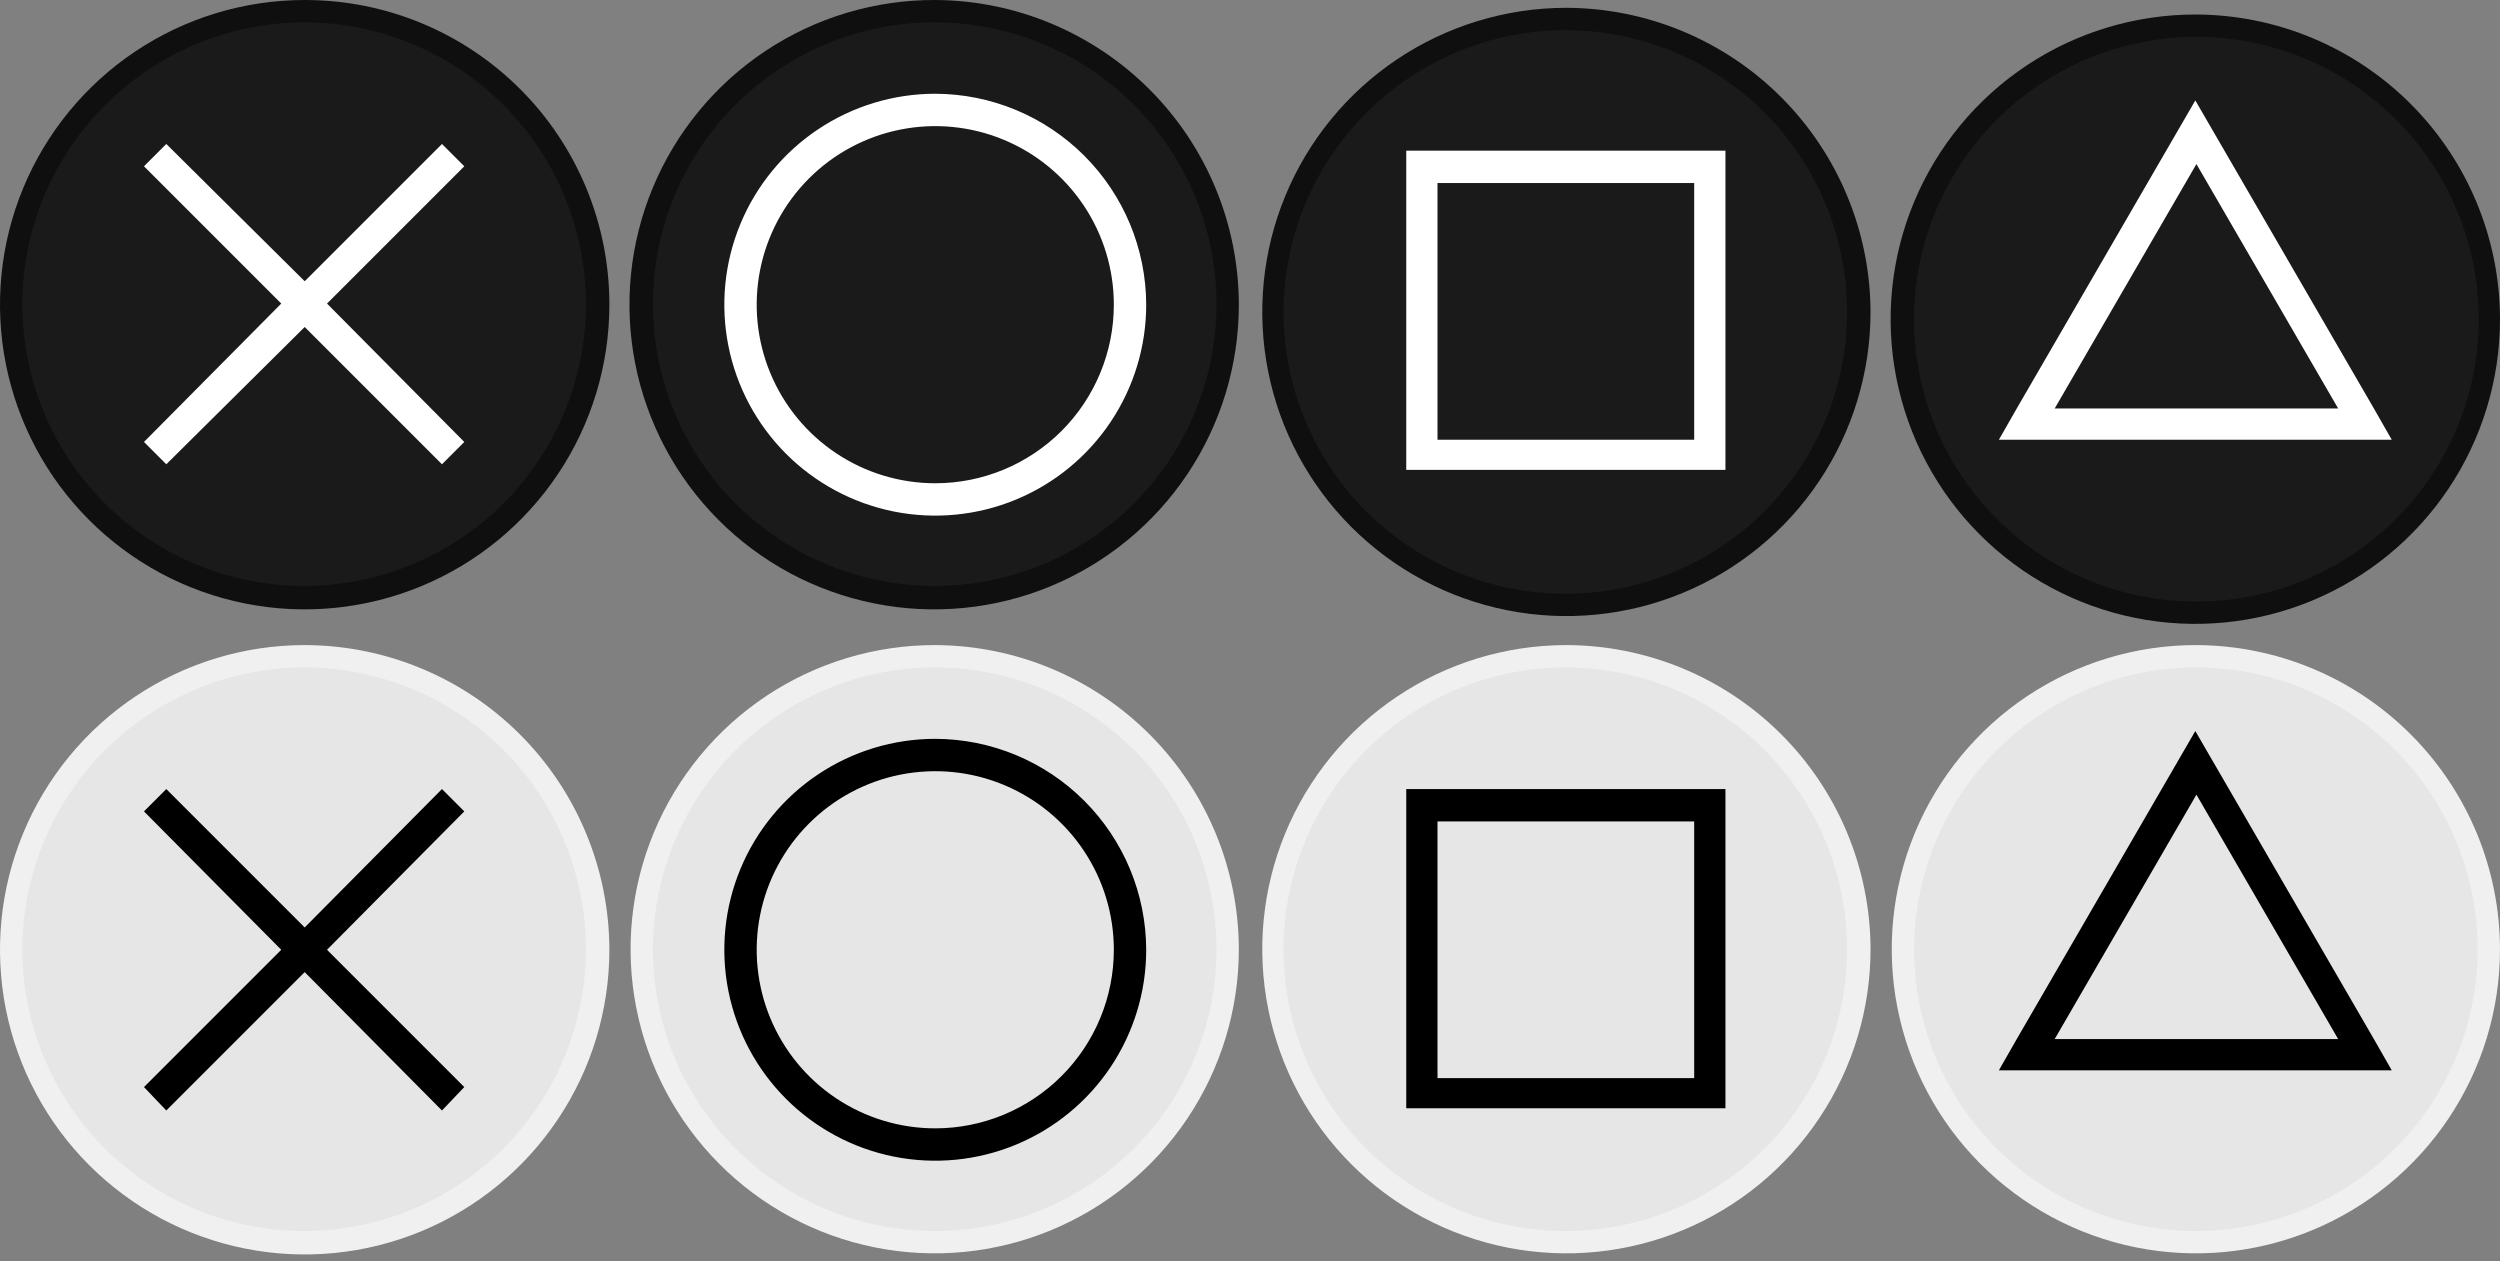 <svg width="224" height="113" viewBox="0 0 224 113" fill="none" xmlns="http://www.w3.org/2000/svg">
<rect x="0" y="0" width="224" height="113" fill="#808080" stroke="none"/>
<g clip-path="url(#clip0_3_5010)">
<path d="M83.8 111.3C78.604 111.31 73.522 109.777 69.198 106.897C64.873 104.016 61.501 99.917 59.508 95.118C57.515 90.32 56.991 85.038 58.002 79.941C59.013 74.844 61.514 70.162 65.189 66.488C68.863 62.814 73.544 60.313 78.641 59.302C83.738 58.291 89.02 58.815 93.819 60.807C98.617 62.8 102.716 66.173 105.597 70.497C108.477 74.822 110.01 79.904 110 85.1C109.966 92.038 107.195 98.682 102.288 103.588C97.382 108.494 90.738 111.266 83.8 111.3Z" fill="#E6E6E6"/>
<path d="M83.8 59.8C88.79 59.81 93.665 61.298 97.809 64.076C101.954 66.854 105.183 70.798 107.087 75.41C108.992 80.022 109.488 85.095 108.512 89.988C107.536 94.882 105.133 99.376 101.604 102.904C98.076 106.433 93.582 108.836 88.688 109.812C83.795 110.788 78.722 110.292 74.11 108.387C69.499 106.482 65.555 103.254 62.776 99.109C59.998 94.965 58.51 90.09 58.5 85.1C58.503 78.391 61.169 71.957 65.913 67.213C70.657 62.469 77.091 59.803 83.8 59.8ZM83.8 57.8C78.41 57.79 73.139 59.379 68.652 62.364C64.166 65.351 60.665 69.6 58.593 74.576C56.522 79.551 55.972 85.029 57.014 90.317C58.056 95.605 60.642 100.465 64.446 104.283C68.25 108.101 73.101 110.705 78.385 111.766C83.669 112.828 89.149 112.298 94.132 110.245C99.115 108.191 103.377 104.706 106.38 100.231C109.382 95.755 110.99 90.489 111 85.1C110.997 77.877 108.134 70.95 103.036 65.834C97.939 60.718 91.022 57.829 83.8 57.8Z" fill="#F0F0F0"/>
<path d="M83.8 66.2C80.062 66.2 76.408 67.308 73.3 69.385C70.192 71.462 67.769 74.413 66.339 77.867C64.908 81.32 64.534 85.121 65.263 88.787C65.992 92.453 67.793 95.821 70.436 98.464C73.079 101.107 76.447 102.907 80.113 103.637C83.779 104.366 87.579 103.992 91.033 102.561C94.486 101.131 97.438 98.708 99.515 95.6C101.592 92.492 102.7 88.838 102.7 85.1C102.687 80.091 100.691 75.291 97.15 71.75C93.608 68.208 88.808 66.213 83.8 66.2ZM83.8 101.1C80.635 101.1 77.542 100.161 74.911 98.403C72.28 96.645 70.229 94.146 69.018 91.223C67.807 88.299 67.49 85.082 68.107 81.978C68.725 78.875 70.249 76.024 72.486 73.786C74.724 71.548 77.575 70.025 80.679 69.407C83.782 68.79 86.999 69.107 89.923 70.318C92.847 71.529 95.345 73.579 97.103 76.211C98.862 78.842 99.8 81.935 99.8 85.1C99.8 89.343 98.114 93.413 95.114 96.413C92.113 99.414 88.043 101.1 83.8 101.1Z" fill="black"/>
<path d="M27.2 111.3C22.027 111.26 16.981 109.69 12.699 106.787C8.417 103.884 5.09 99.779 3.137 94.988C1.185 90.197 0.695 84.936 1.728 79.867C2.761 74.798 5.272 70.148 8.944 66.504C12.616 62.86 17.285 60.384 22.362 59.389C27.439 58.395 32.696 58.925 37.472 60.914C42.248 62.903 46.328 66.261 49.198 70.565C52.068 74.869 53.6 79.926 53.6 85.1C53.596 88.556 52.909 91.978 51.579 95.168C50.248 98.358 48.3 101.253 45.847 103.688C43.394 106.123 40.483 108.049 37.283 109.355C34.083 110.661 30.656 111.322 27.2 111.3Z" fill="#E6E6E6"/>
<path d="M27.3 59.8C32.29 59.81 37.165 61.298 41.309 64.076C45.454 66.854 48.683 70.798 50.587 75.41C52.492 80.022 52.988 85.095 52.012 89.988C51.036 94.881 48.633 99.376 45.104 102.904C41.576 106.432 37.082 108.836 32.188 109.812C27.295 110.788 22.222 110.292 17.61 108.387C12.998 106.482 9.055 103.254 6.276 99.109C3.498 94.964 2.01 90.09 2 85.1C2.003 78.391 4.669 71.957 9.413 67.213C14.157 62.469 20.591 59.803 27.3 59.8ZM27.3 57.8C21.901 57.8 16.622 59.401 12.133 62.401C7.643 65.4 4.144 69.664 2.078 74.653C0.012 79.641 -0.529 85.13 0.525 90.426C1.578 95.722 4.178 100.586 7.996 104.404C11.814 108.222 16.678 110.822 21.974 111.875C27.27 112.929 32.759 112.388 37.747 110.322C42.736 108.255 46.999 104.756 49.999 100.267C52.999 95.777 54.6 90.499 54.6 85.1C54.589 77.863 51.71 70.925 46.592 65.808C41.475 60.69 34.537 57.81 27.3 57.8Z" fill="#F0F0F0"/>
<path d="M41.6 72.7L39.6 70.7L27.3 83.1L14.9 70.7L12.9 72.7L25.2 85.1L12.9 97.4L14.9 99.5L27.3 87.1L39.6 99.5L41.6 97.4L29.3 85.1L41.6 72.7Z" fill="black"/>
<path d="M140.3 111.3C135.113 111.29 130.044 109.743 125.735 106.855C121.426 103.967 118.069 99.867 116.089 95.072C114.108 90.278 113.592 85.004 114.607 79.916C115.621 74.829 118.12 70.156 121.788 66.488C125.457 62.82 130.129 60.321 135.217 59.307C140.304 58.292 145.578 58.808 150.372 60.788C155.167 62.769 159.267 66.126 162.155 70.435C165.043 74.744 166.59 79.812 166.6 85C166.607 88.455 165.931 91.878 164.611 95.072C163.292 98.266 161.355 101.168 158.912 103.611C156.468 106.055 153.566 107.992 150.372 109.311C147.179 110.631 143.756 111.306 140.3 111.3Z" fill="#E6E6E6"/>
<path d="M140.3 59.8C145.29 59.81 150.165 61.298 154.309 64.076C158.454 66.854 161.683 70.798 163.587 75.41C165.492 80.022 165.988 85.095 165.012 89.988C164.036 94.881 161.633 99.376 158.104 102.904C154.576 106.432 150.082 108.836 145.188 109.812C140.295 110.788 135.222 110.292 130.61 108.387C125.999 106.482 122.055 103.254 119.276 99.109C116.498 94.964 115.01 90.09 115 85.1C115.003 78.391 117.669 71.957 122.413 67.213C127.157 62.469 133.591 59.803 140.3 59.8ZM140.3 57.8C134.91 57.81 129.645 59.418 125.169 62.42C120.693 65.422 117.209 69.685 115.155 74.668C113.102 79.651 112.572 85.131 113.633 90.415C114.695 95.699 117.299 100.55 121.117 104.354C124.935 108.158 129.795 110.744 135.083 111.786C140.371 112.828 145.849 112.278 150.824 110.206C155.8 108.135 160.049 104.634 163.035 100.147C166.021 95.661 167.61 90.389 167.6 85C167.571 77.778 164.682 70.861 159.566 65.763C154.45 60.666 147.522 57.802 140.3 57.8Z" fill="#F0F0F0"/>
<path d="M151.8 70.7H126V99.3H154.6V70.7H151.8ZM151.8 96.6H128.8V73.6H151.8V96.6Z" fill="black"/>
<path d="M196.7 111.3C191.508 111.29 186.436 109.741 182.125 106.848C177.813 103.955 174.457 99.849 172.479 95.049C170.501 90.249 169.992 84.97 171.014 79.88C172.037 74.79 174.546 70.117 178.224 66.453C181.902 62.789 186.584 60.298 191.678 59.294C196.772 58.291 202.049 58.821 206.842 60.817C211.634 62.813 215.728 66.185 218.604 70.508C221.48 74.83 223.01 79.908 223 85.1C222.966 92.055 220.181 98.714 215.253 103.623C210.325 108.532 203.655 111.292 196.7 111.3Z" fill="#E6E6E6"/>
<path d="M196.8 59.8C201.79 59.81 206.665 61.298 210.809 64.076C214.954 66.854 218.183 70.798 220.087 75.41C221.992 80.022 222.488 85.095 221.512 89.988C220.536 94.882 218.133 99.376 214.604 102.904C211.076 106.433 206.582 108.836 201.688 109.812C196.795 110.788 191.722 110.292 187.11 108.387C182.499 106.482 178.555 103.254 175.776 99.109C172.998 94.965 171.51 90.09 171.5 85.1C171.503 78.391 174.169 71.957 178.913 67.213C183.657 62.469 190.091 59.803 196.8 59.8ZM196.8 57.8C191.41 57.79 186.139 59.379 181.652 62.364C177.166 65.351 173.665 69.6 171.593 74.576C169.522 79.551 168.972 85.029 170.014 90.317C171.056 95.605 173.642 100.465 177.446 104.283C181.25 108.101 186.101 110.705 191.385 111.766C196.669 112.828 202.149 112.298 207.132 110.245C212.115 108.191 216.377 104.706 219.38 100.231C222.382 95.755 223.99 90.489 224 85.1C223.997 77.877 221.134 70.95 216.036 65.834C210.939 60.718 204.022 57.829 196.8 57.8Z" fill="#F0F0F0"/>
<path d="M212.7 93.1L196.7 65.5L180.7 93.1L179.1 95.9H214.3L212.7 93.1ZM196.8 93.1H184.1L196.8 71.2L209.5 93.1H196.8Z" fill="black"/>
<path d="M83.8 53.5C78.608 53.51 73.53 51.98 69.208 49.104C64.886 46.228 61.513 42.134 59.517 37.342C57.522 32.549 56.992 27.272 57.995 22.178C58.998 17.084 61.489 12.402 65.153 8.724C68.817 5.046 73.49 2.537 78.58 1.514C83.67 0.492 88.949 1.001 93.749 2.979C98.55 4.957 102.656 8.313 105.548 12.625C108.441 16.936 109.99 22.008 110 27.2C109.992 34.156 107.232 40.825 102.324 45.753C97.415 50.681 90.755 53.466 83.8 53.5Z" fill="#1A1A1A"/>
<path d="M83.8 2C88.79 2.01 93.665 3.498 97.809 6.276C101.954 9.055 105.183 12.999 107.087 17.61C108.992 22.222 109.488 27.295 108.512 32.188C107.536 37.082 105.133 41.576 101.604 45.105C98.076 48.633 93.582 51.037 88.688 52.013C83.795 52.988 78.722 52.493 74.11 50.588C69.499 48.683 65.555 45.454 62.776 41.309C59.998 37.165 58.51 32.29 58.5 27.3C58.492 23.976 59.141 20.682 60.41 17.609C61.678 14.536 63.542 11.744 65.893 9.393C68.243 7.042 71.036 5.179 74.109 3.91C77.182 2.641 80.475 1.992 83.8 2ZM83.8 0C78.396 -0.02 73.108 1.565 68.606 4.552C64.103 7.54 60.589 11.797 58.507 16.783C56.425 21.77 55.87 27.262 56.912 32.565C57.955 37.867 60.547 42.741 64.361 46.569C68.175 50.397 73.039 53.007 78.337 54.068C83.635 55.13 89.13 54.595 94.124 52.532C99.118 50.468 103.388 46.969 106.392 42.478C109.396 37.986 111 32.704 111 27.3C110.99 20.08 108.124 13.158 103.028 8.043C97.932 2.928 91.02 0.037 83.8 0Z" fill="#0F0F0F"/>
<path d="M83.8 8.4C80.062 8.4 76.408 9.509 73.3 11.586C70.192 13.662 67.769 16.614 66.339 20.068C64.908 23.521 64.534 27.321 65.263 30.988C65.992 34.654 67.793 38.022 70.436 40.665C73.079 43.308 76.447 45.108 80.113 45.837C83.779 46.566 87.579 46.192 91.033 44.762C94.486 43.331 97.438 40.909 99.515 37.801C101.592 34.693 102.7 31.038 102.7 27.3C102.687 22.292 100.691 17.492 97.15 13.951C93.608 10.409 88.808 8.414 83.8 8.4ZM83.8 43.3C80.635 43.3 77.542 42.362 74.911 40.604C72.28 38.846 70.229 36.347 69.018 33.423C67.807 30.5 67.49 27.283 68.107 24.179C68.725 21.075 70.249 18.224 72.486 15.987C74.724 13.749 77.575 12.225 80.679 11.608C83.782 10.991 86.999 11.307 89.923 12.518C92.847 13.729 95.345 15.78 97.103 18.411C98.862 21.043 99.8 24.136 99.8 27.3C99.8 31.544 98.114 35.614 95.114 38.614C92.113 41.615 88.043 43.3 83.8 43.3Z" fill="white"/>
<path d="M27.2 53.5C22.008 53.49 16.936 51.941 12.625 49.048C8.313 46.156 4.957 42.05 2.979 37.249C1.001 32.449 0.492 27.17 1.514 22.08C2.537 16.99 5.046 12.317 8.724 8.653C12.402 4.989 17.084 2.498 22.178 1.495C27.272 0.492 32.549 1.021 37.342 3.017C42.134 5.013 46.228 8.386 49.104 12.708C51.98 17.03 53.51 22.108 53.5 27.3C53.476 34.259 50.694 40.924 45.765 45.835C40.835 50.746 34.159 53.503 27.2 53.5Z" fill="#1A1A1A"/>
<path d="M27.3 2C32.29 2.01 37.165 3.498 41.309 6.276C45.454 9.055 48.683 12.999 50.587 17.61C52.492 22.222 52.988 27.295 52.012 32.188C51.036 37.082 48.633 41.576 45.104 45.104C41.576 48.633 37.082 51.036 32.188 52.012C27.295 52.988 22.222 52.492 17.61 50.587C12.998 48.683 9.055 45.454 6.276 41.309C3.498 37.165 2.01 32.29 2 27.3C2.008 20.593 4.676 14.162 9.419 9.419C14.162 4.676 20.593 2.008 27.3 2ZM27.3 1.65213e-05C21.901 1.65213e-05 16.622 1.601 12.133 4.601C7.643 7.601 4.144 11.864 2.078 16.853C0.012 21.841 -0.529 27.33 0.525 32.626C1.578 37.922 4.178 42.786 7.996 46.604C11.814 50.422 16.678 53.022 21.974 54.075C27.27 55.129 32.759 54.588 37.747 52.522C42.736 50.456 46.999 46.956 49.999 42.467C52.999 37.978 54.6 32.699 54.6 27.3C54.604 23.714 53.901 20.162 52.53 16.848C51.159 13.534 49.149 10.523 46.613 7.987C44.077 5.451 41.066 3.441 37.752 2.07C34.438 0.7 30.886 -0.004 27.3 1.65213e-05Z" fill="#0F0F0F"/>
<path d="M41.6 14.9L39.6 12.9L27.3 25.2L14.9 12.9L12.9 14.9L25.2 27.2L12.9 39.6L14.9 41.6L27.3 29.3L39.6 41.6L41.6 39.6L29.3 27.2L41.6 14.9Z" fill="white"/>
<path d="M140.3 54.2C135.108 54.19 130.036 52.641 125.725 49.748C121.413 46.856 118.057 42.75 116.079 37.949C114.101 33.149 113.592 27.87 114.614 22.78C115.637 17.69 118.146 13.018 121.824 9.353C125.502 5.689 130.184 3.198 135.278 2.195C140.372 1.192 145.649 1.722 150.442 3.718C155.234 5.713 159.328 9.086 162.204 13.408C165.08 17.73 166.61 22.808 166.6 28C166.596 31.448 165.912 34.861 164.588 38.045C163.264 41.228 161.325 44.12 158.882 46.553C156.439 48.986 153.541 50.914 150.352 52.227C147.164 53.539 143.748 54.209 140.3 54.2Z" fill="#1A1A1A"/>
<path d="M140.3 2.7C145.294 2.71 150.173 4.201 154.32 6.983C158.467 9.766 161.695 13.716 163.597 18.334C165.499 22.951 165.989 28.029 165.005 32.925C164.021 37.821 161.607 42.316 158.069 45.84C154.531 49.364 150.027 51.76 145.127 52.725C140.227 53.689 135.151 53.179 130.541 51.259C125.931 49.339 121.994 46.094 119.228 41.937C116.461 37.779 114.99 32.894 115 27.9C115.034 21.21 117.714 14.805 122.454 10.084C127.194 5.362 133.61 2.708 140.3 2.7ZM140.3 0.7C134.915 0.71 129.653 2.315 125.18 5.313C120.706 8.312 117.221 12.568 115.165 17.545C113.108 22.522 112.573 27.997 113.626 33.279C114.679 38.56 117.273 43.411 121.081 47.219C124.889 51.027 129.74 53.621 135.022 54.674C140.303 55.727 145.778 55.192 150.755 53.135C155.732 51.079 159.989 47.594 162.987 43.121C165.985 38.647 167.59 33.386 167.6 28C167.589 20.763 164.71 13.825 159.592 8.708C154.475 3.59 147.537 0.711 140.3 0.7Z" fill="#0F0F0F"/>
<path d="M151.8 13.5H126V42.1H154.6V13.5H151.8ZM151.8 39.4H128.8V16.4H151.8V39.4Z" fill="white"/>
<path d="M196.7 54.801C191.494 54.801 186.405 53.256 182.078 50.361C177.751 47.467 174.38 43.354 172.393 38.542C170.405 33.73 169.89 28.437 170.913 23.333C171.936 18.229 174.451 13.543 178.139 9.868C181.827 6.194 186.522 3.697 191.631 2.694C196.739 1.69 202.03 2.226 206.834 4.231C211.638 6.237 215.739 9.624 218.616 13.962C221.494 18.3 223.02 23.395 223 28.601C222.966 35.556 220.181 42.215 215.253 47.124C210.325 52.033 203.655 54.793 196.7 54.801Z" fill="#1A1A1A"/>
<path d="M196.8 3.3C201.804 3.3 206.695 4.784 210.856 7.564C215.016 10.344 218.259 14.296 220.174 18.919C222.089 23.542 222.59 28.628 221.614 33.536C220.638 38.444 218.228 42.952 214.69 46.49C211.152 50.029 206.644 52.438 201.736 53.414C196.828 54.391 191.741 53.889 187.118 51.975C182.495 50.06 178.544 46.817 175.764 42.656C172.984 38.496 171.5 33.604 171.5 28.601C171.508 21.893 174.176 15.462 178.919 10.719C183.662 5.976 190.092 3.308 196.8 3.3ZM196.8 1.3C191.396 1.281 186.108 2.865 181.606 5.853C177.103 8.84 173.589 13.097 171.507 18.084C169.425 23.07 168.87 28.563 169.912 33.865C170.954 39.167 173.547 44.041 177.361 47.869C181.175 51.697 186.039 54.307 191.337 55.368C196.636 56.43 202.13 55.895 207.124 53.832C212.118 51.769 216.388 48.27 219.392 43.778C222.396 39.286 224 34.004 224 28.601C223.99 21.381 221.124 14.458 216.028 9.343C210.932 4.229 204.02 1.337 196.8 1.3Z" fill="#0F0F0F"/>
<path d="M212.7 36.6L196.7 9L180.7 36.6L179.1 39.401H214.3L212.7 36.6ZM196.8 36.6H184.1L196.8 14.7L209.5 36.6H196.8Z" fill="white"/>
</g>
<defs>
<clipPath id="clip0_3_5010">
<rect width="224" height="112.4" fill="white"/>
</clipPath>
</defs>
</svg>
